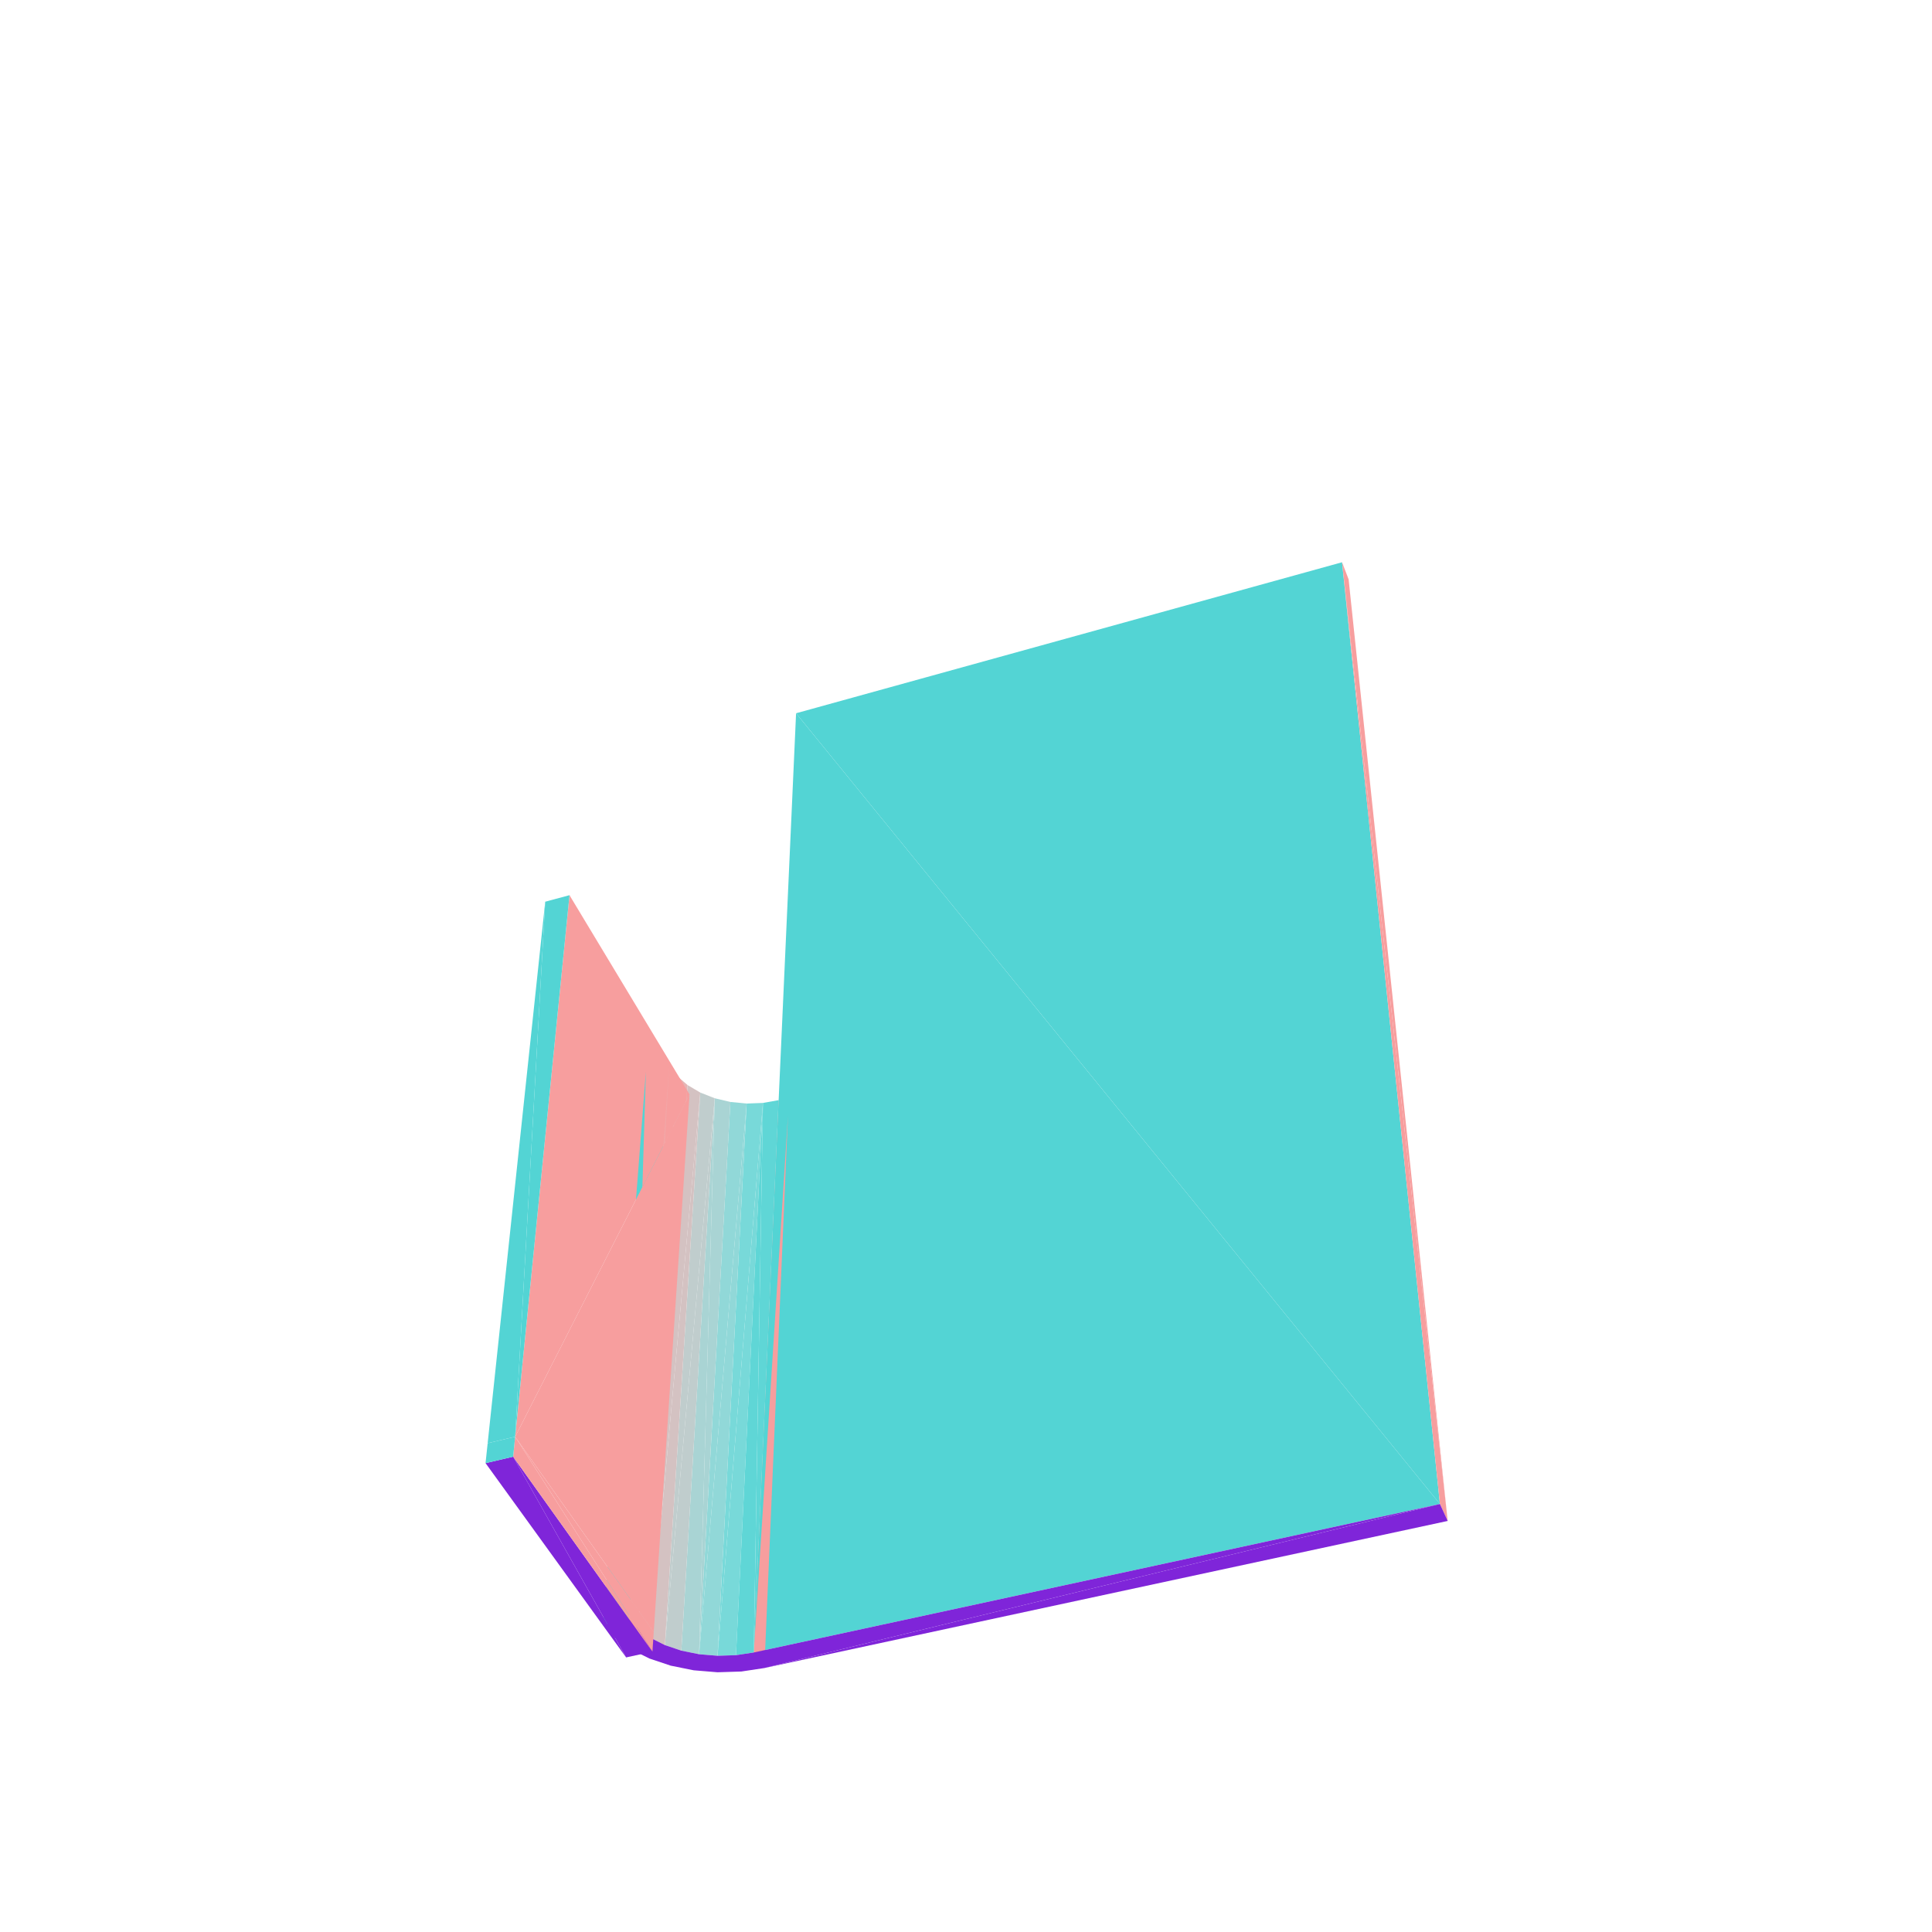 <?xml version="1.0" encoding="UTF-8"?>
<!-- Generated by jsxcad -->
<!DOCTYPE svg PUBLIC "-//W3C//DTD SVG 1.1 Tiny//EN" "http://www.w3.org/Graphics/SVG/1.1/DTD/svg11-tiny.dtd">
<svg viewBox="-250 -250 500 500" width="500" height="500" xmlns="http://www.w3.org/2000/svg"><path d="M-43.975,-65.41L122.651,139.229L97.326,-104.489z" style="fill:rgb(83,212,212)"/><path d="M97.326,-104.489L124.663,143.619L99.022,-100.06zM-54.93,177.662L-46.083,38.862L-48.488,34.719z" style="fill:rgb(247,158,158)"/><path d="M-64.298,178.512L-52.55,35.437L-56.764,35.595z" style="fill:rgb(120,217,217)"/><path d="M-69.071,178.116L-56.764,35.595L-60.974,35.186z" style="fill:rgb(145,216,216)"/><path d="M-52.55,35.437L-54.93,177.662L-48.488,34.719z" style="fill:rgb(95,214,214)"/><path d="M-65.027,34.226L-69.071,178.116L-60.974,35.186z" style="fill:rgb(169,212,212)"/><path d="M-77.928,175.746L-65.027,34.226L-68.771,32.749z" style="fill:rgb(192,205,205)"/><path d="M-81.684,173.857L-68.771,32.749L-72.066,30.807z" style="fill:rgb(212,194,194)"/><path d="M-84.795,171.581L-72.066,30.807L-74.788,28.469z" style="fill:rgb(229,181,181)"/><path d="M-76.83,25.821L-84.795,171.581L-74.788,28.469z" style="fill:rgb(242,166,166)"/><path d="M-82.844,27.36L-87.141,169.003L-76.83,25.821zM122.651,139.229L-43.975,-65.41L-54.93,177.662z" style="fill:rgb(83,212,212)"/><path d="M-46.083,38.862L-54.93,177.662L-52.177,181.687z" style="fill:rgb(247,158,158)"/><path d="M-52.55,35.437L-64.298,178.512L-59.526,178.359z" style="fill:rgb(120,217,217)"/><path d="M-56.764,35.595L-69.071,178.116L-64.298,178.512z" style="fill:rgb(145,216,216)"/><path d="M-54.93,177.662L-52.55,35.437L-59.526,178.359z" style="fill:rgb(95,214,214)"/><path d="M-69.071,178.116L-65.027,34.226L-73.671,177.183z" style="fill:rgb(169,212,212)"/><path d="M-65.027,34.226L-77.928,175.746L-73.671,177.183z" style="fill:rgb(192,205,205)"/><path d="M-68.771,32.749L-81.684,173.857L-77.928,175.746z" style="fill:rgb(212,194,194)"/><path d="M-116.678,121.829L-71.546,33.232L-102.616,-18.327z" style="fill:rgb(247,158,158)"/><path d="M-72.066,30.807L-84.795,171.581L-81.684,173.857z" style="fill:rgb(229,181,181)"/><path d="M-87.141,169.003L-82.844,27.36L-93.942,170.501z" style="fill:rgb(83,212,212)"/><path d="M-84.795,171.581L-76.83,25.821L-87.141,169.003z" style="fill:rgb(242,166,166)"/><path d="M124.663,143.619L97.326,-104.489L122.651,139.229z" style="fill:rgb(247,158,158)"/><path d="M-108.898,-16.639L-116.678,121.829L-102.616,-18.327z" style="fill:rgb(83,212,212)"/><path d="M-71.546,33.232L-116.678,121.829L-80.812,172.364z" style="fill:rgb(247,158,158)"/><path d="M-64.298,178.512L-64.298,182.782L-58.125,182.585zM-69.071,178.116L-70.473,182.271L-64.298,182.782zM-54.93,177.662L-58.125,182.585L-52.177,181.687zM-73.671,177.183L-76.428,181.07L-70.473,182.271zM-64.298,178.512L-58.125,182.585L-59.526,178.359zM-69.071,178.116L-64.298,182.782L-64.298,178.512zM-59.526,178.359L-58.125,182.585L-54.93,177.662zM-73.671,177.183L-70.473,182.271L-69.071,178.116zM-81.684,173.857L-81.946,179.218L-76.428,181.07zM-77.928,175.746L-76.428,181.07L-73.671,177.183zM-81.684,173.857L-76.428,181.07L-77.928,175.746zM-87.141,169.003L-86.823,176.78L-81.946,179.218zM-84.795,171.581L-81.946,179.218L-81.684,173.857zM-87.141,169.003L-81.946,179.218L-84.795,171.581zM-87.141,169.003L-90.875,173.84L-86.823,176.78zM-90.875,173.84L-87.141,169.003L-93.942,170.501zM-52.177,181.687L122.651,139.229L-54.93,177.662z" style="fill:rgb(127,37,217)"/><path d="M-116.678,121.829L-108.898,-16.639L-123.793,123.494z" style="fill:rgb(83,212,212)"/><path d="M122.651,139.229L-52.177,181.687L124.663,143.619z" style="fill:rgb(127,37,217)"/><path d="M-116.678,121.829L-81.151,177.455L-80.812,172.364z" style="fill:rgb(247,158,158)"/><path d="M-117.196,126.992L-87.965,178.94L-81.151,177.455z" style="fill:rgb(127,37,217)"/><path d="M-81.151,177.455L-116.678,121.829L-117.196,126.992z" style="fill:rgb(247,158,158)"/><path d="M-87.965,178.94L-117.196,126.992L-124.342,128.655z" style="fill:rgb(127,37,217)"/><path d="M-124.342,128.655L-116.678,121.829L-123.793,123.494zM-116.678,121.829L-124.342,128.655L-117.196,126.992z" style="fill:rgb(83,212,212)"/></svg>
